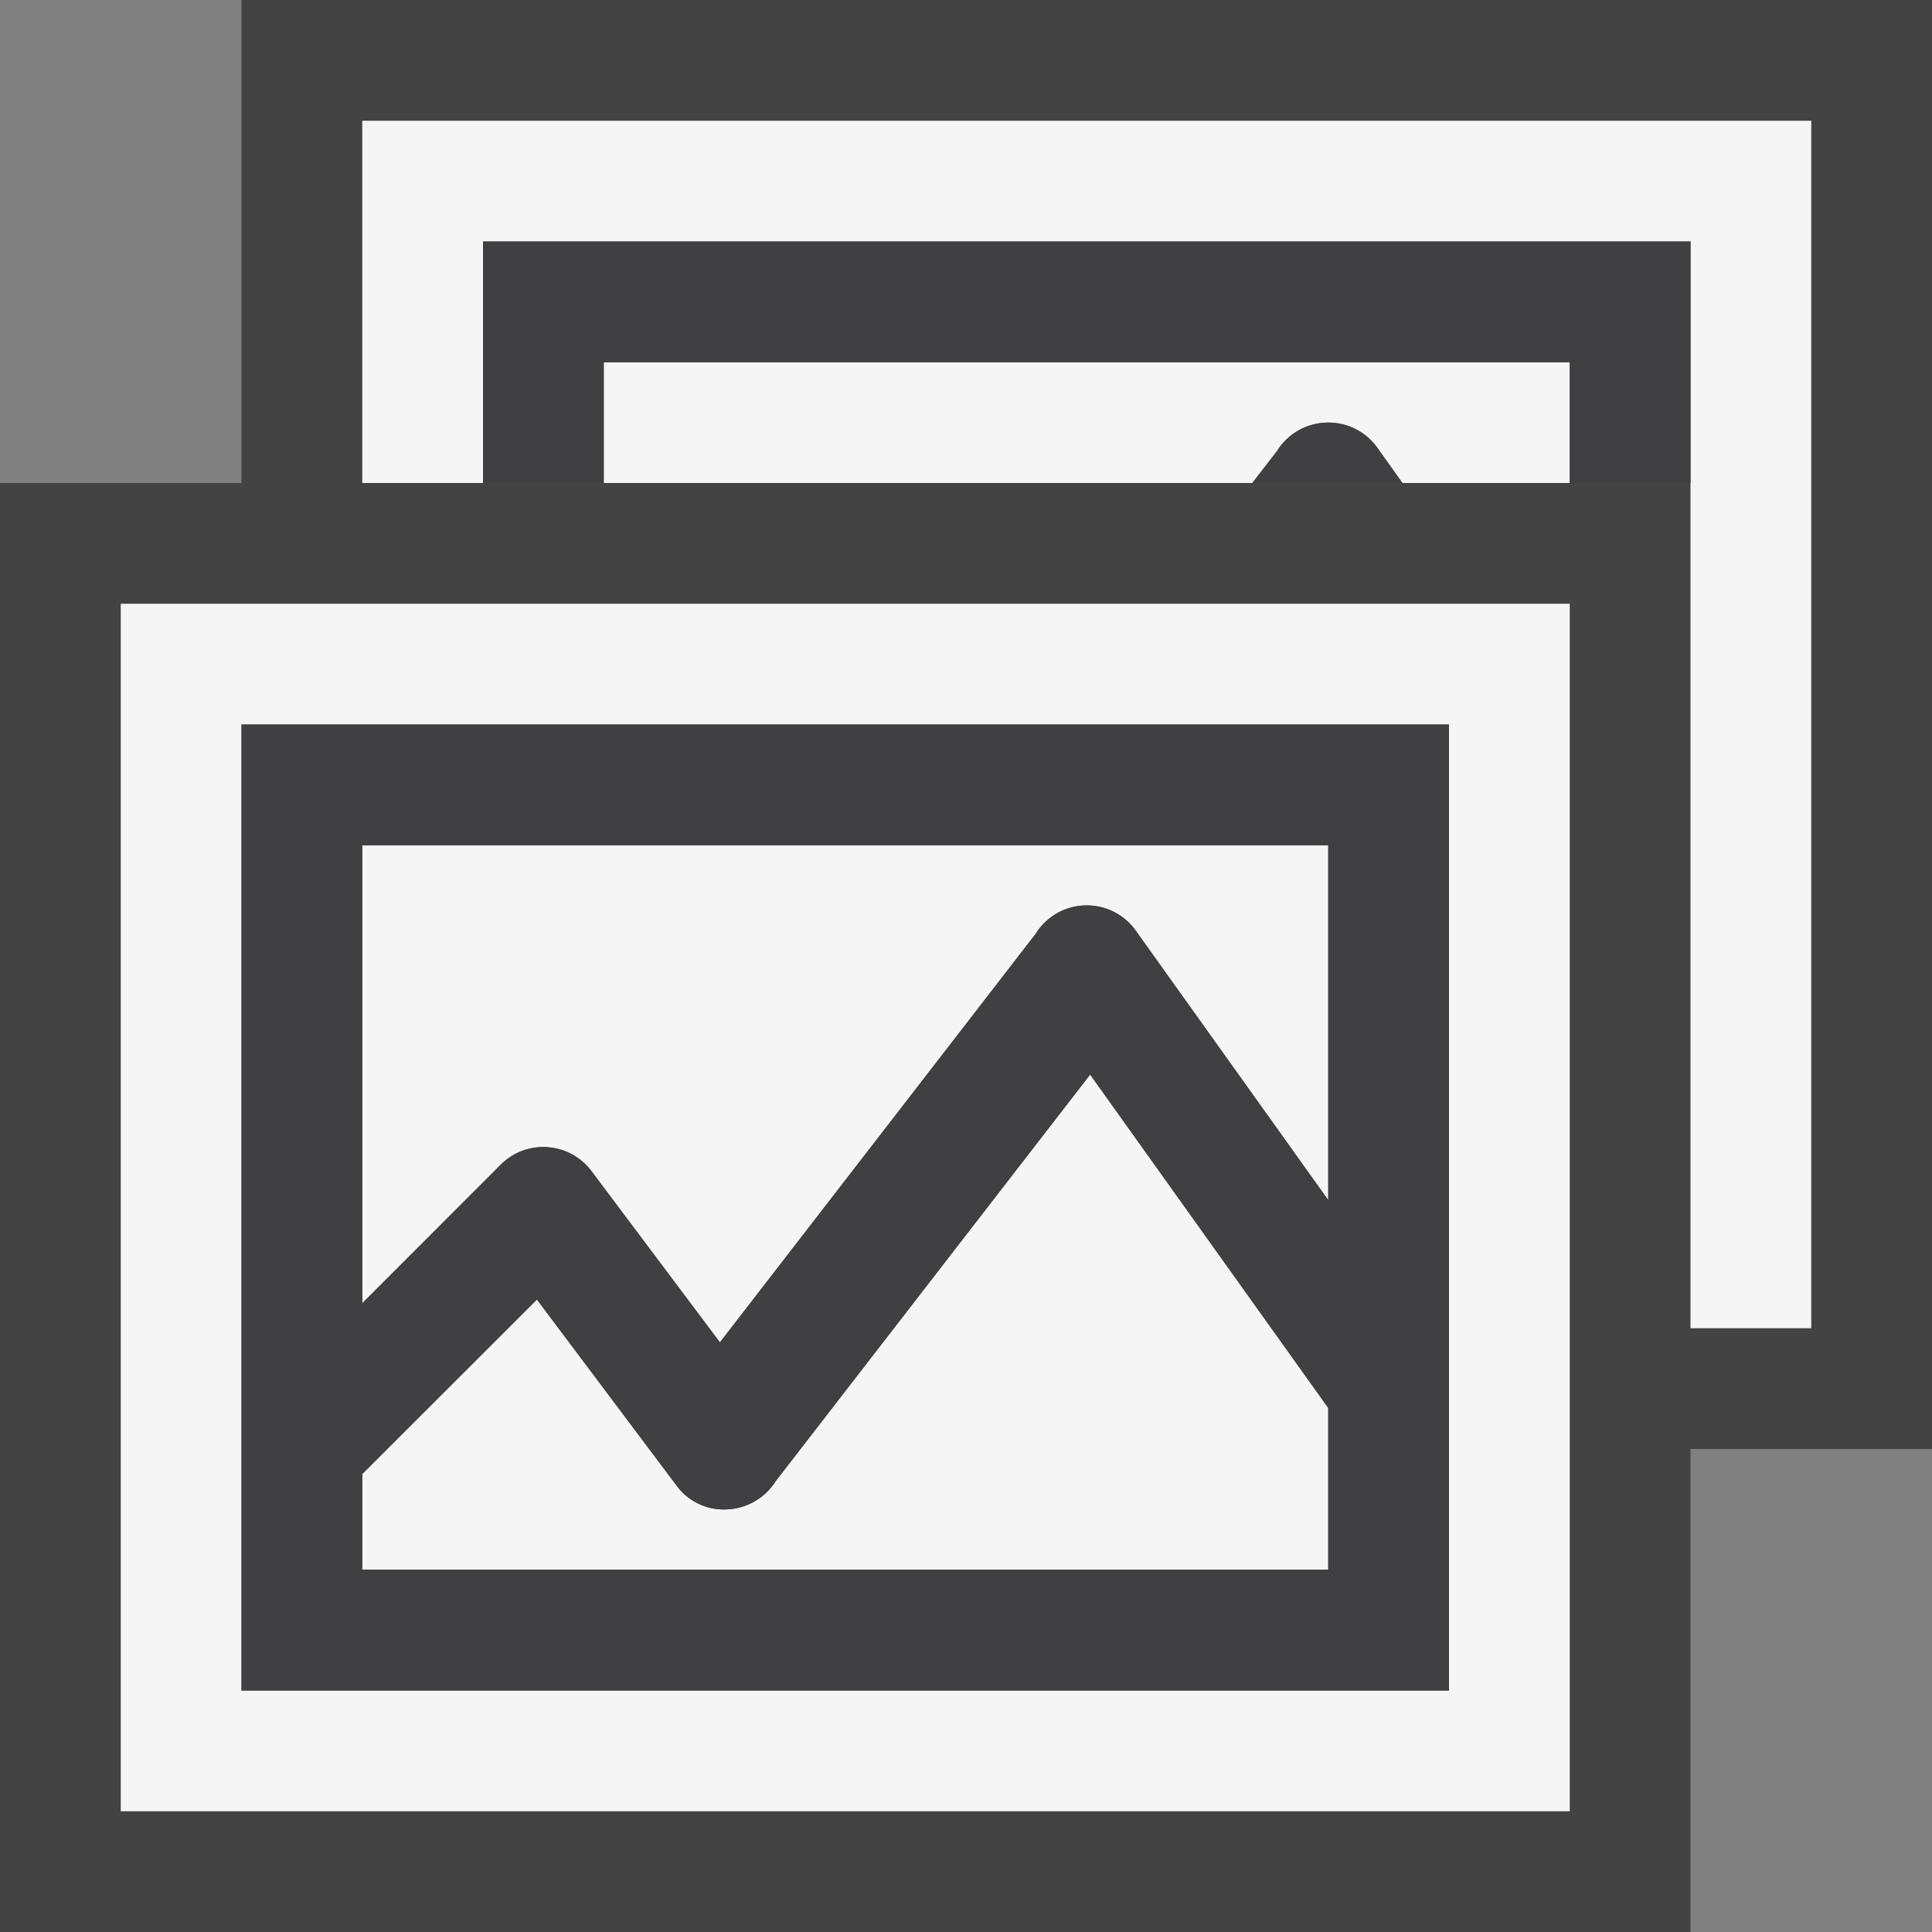 <svg xmlns="http://www.w3.org/2000/svg" viewBox="0 0 16 16"><rect x="0" y="0" width="16" height="16" fill="#808080" stroke="none"/><style>.st0{fill:#434343}.st1{fill:none}.st2{fill:#f5f5f5}.st3{fill:#403F41}</style><path class="st0" d="M16 0H2v4H0v12h14v-4h2z" id="outline"/><g id="icon_x5F_bg"><path class="st1" d="M12 6H2v8h10V6zm-1 7H3v-.793l1.446-1.445L5.601 12.3a.485.485 0 0 0 .42.2.504.504 0 0 0 .403-.234l2.604-3.367L11 11.66V13zm0-3.061l-1.593-2.23a.498.498 0 0 0-.831.026l-2.614 3.382L4.899 9.7a.493.493 0 0 0-.363-.198.492.492 0 0 0-.39.145L3 10.793V7h8v2.939z"/><path class="st2" d="M3 10.793l1.146-1.147a.497.497 0 0 1 .753.054l1.063 1.417 2.614-3.382a.498.498 0 0 1 .831-.026L11 9.939V7H3v3.793z"/><path class="st2" d="M6.424 12.266a.5.5 0 0 1-.403.234.485.485 0 0 1-.42-.2l-1.154-1.538L3 12.207V13h8v-1.34L9.028 8.899l-2.604 3.367zM3 1v3h1V2h10v9h1V1z"/><path class="st2" d="M1 15h12V5H1v10zm1-9h10v8H2V6zM5 4h5.371l.205-.265a.5.5 0 0 1 .831-.026l.207.291H13V3H5v1z"/></g><g id="icon_x5F_fg"><path class="st1" d="M11 11.66L9.028 8.899l-2.604 3.367a.5.5 0 0 1-.403.234.485.485 0 0 1-.42-.2l-1.154-1.538L3 12.207V13h8v-1.34z"/><path class="st1" d="M4.536 9.502c.145.01.277.082.363.198l1.063 1.417 2.614-3.382a.498.498 0 0 1 .831-.026L11 9.939V7H3v3.793l1.146-1.147a.495.495 0 0 1 .39-.144z"/><path class="st3" d="M10.984 3.5a.498.498 0 0 0-.408.235L10.371 4h1.243l-.207-.291a.496.496 0 0 0-.423-.209z"/><path class="st3" d="M4 2v2h1V3h8v1h1V2zM2 14h10V6H2v8zm1-7h8v2.939l-1.593-2.23a.498.498 0 0 0-.831.026l-2.614 3.382L4.899 9.7a.493.493 0 0 0-.363-.198.492.492 0 0 0-.39.145L3 10.793V7zm0 5.207l1.446-1.445L5.601 12.3a.485.485 0 0 0 .42.2.504.504 0 0 0 .403-.234l2.604-3.367L11 11.66V13H3v-.793z"/></g></svg>
